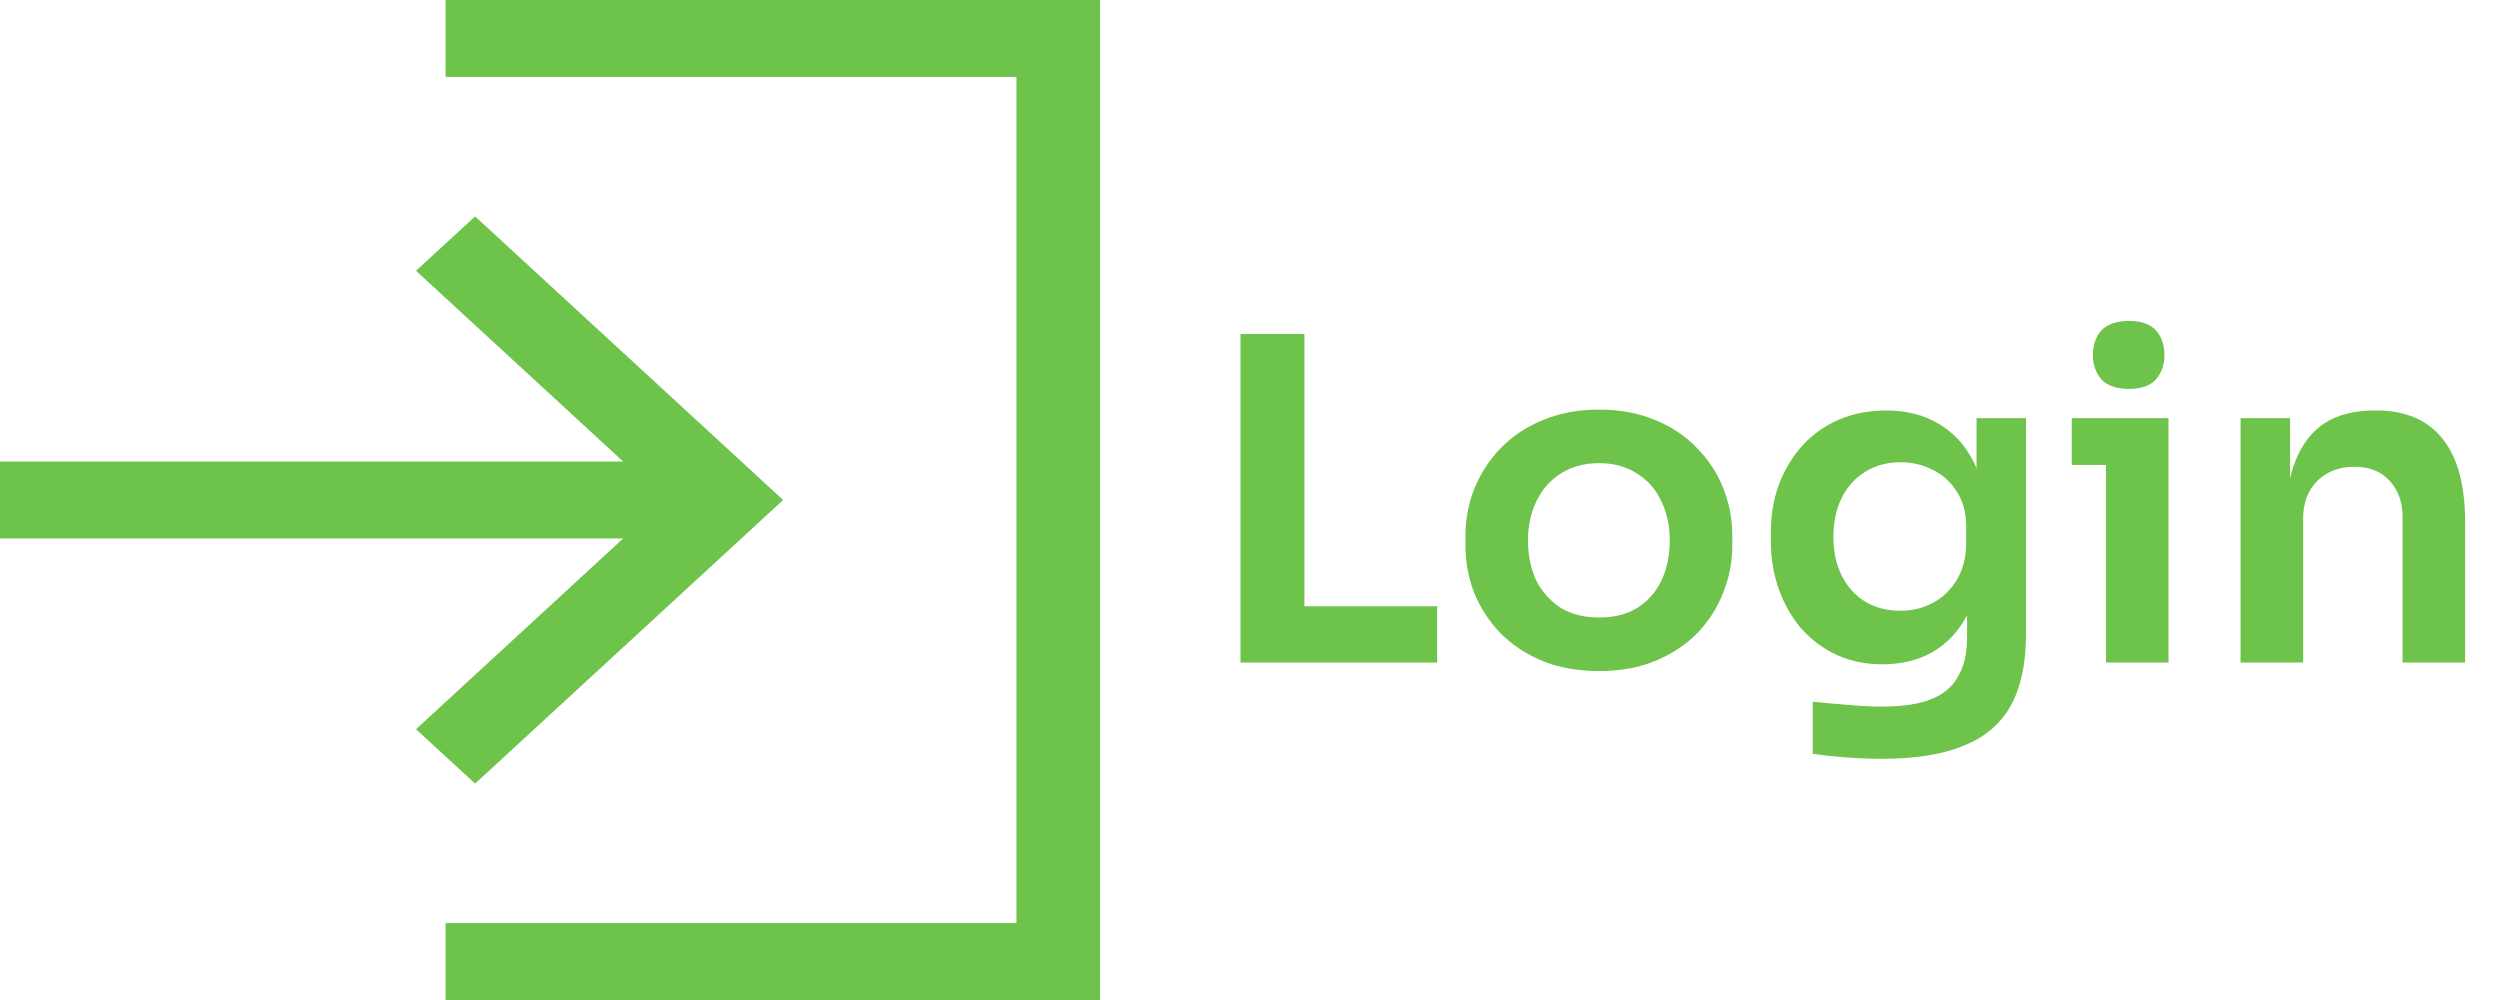 <svg width="100" height="40" viewBox="0 0 100 40" fill="none" xmlns="http://www.w3.org/2000/svg">
<path fill-rule="evenodd" clip-rule="evenodd" d="M17.823 0H44V40H17.823V36.923H40.658V3.077H17.823V0ZM19.004 8.656L31.325 20L19.004 31.344L16.641 29.169L24.928 21.538H1.52588e-05V18.462H24.928L16.641 10.831L19.004 8.656Z" fill="#6EC34B"/>
<path d="M49.62 26.5V13.36H52.176V26.5H49.62ZM51.816 26.5V24.25H57.486V26.5H51.816ZM63.964 26.842C63.1 26.842 62.338 26.704 61.678 26.428C61.018 26.152 60.46 25.78 60.004 25.312C59.548 24.832 59.2 24.292 58.96 23.692C58.732 23.092 58.618 22.468 58.618 21.82V21.442C58.618 20.77 58.738 20.134 58.978 19.534C59.23 18.922 59.584 18.382 60.04 17.914C60.508 17.434 61.072 17.062 61.732 16.798C62.392 16.522 63.136 16.384 63.964 16.384C64.792 16.384 65.536 16.522 66.196 16.798C66.856 17.062 67.414 17.434 67.87 17.914C68.338 18.382 68.692 18.922 68.932 19.534C69.172 20.134 69.292 20.77 69.292 21.442V21.82C69.292 22.468 69.172 23.092 68.932 23.692C68.704 24.292 68.362 24.832 67.906 25.312C67.45 25.78 66.892 26.152 66.232 26.428C65.572 26.704 64.816 26.842 63.964 26.842ZM63.964 24.7C64.576 24.7 65.092 24.568 65.512 24.304C65.932 24.028 66.25 23.662 66.466 23.206C66.682 22.738 66.79 22.21 66.79 21.622C66.79 21.022 66.676 20.494 66.448 20.038C66.232 19.57 65.908 19.204 65.476 18.94C65.056 18.664 64.552 18.526 63.964 18.526C63.376 18.526 62.866 18.664 62.434 18.94C62.014 19.204 61.69 19.57 61.462 20.038C61.234 20.494 61.12 21.022 61.12 21.622C61.12 22.21 61.228 22.738 61.444 23.206C61.672 23.662 61.996 24.028 62.416 24.304C62.836 24.568 63.352 24.7 63.964 24.7ZM75.299 30.352C74.831 30.352 74.351 30.334 73.859 30.298C73.379 30.262 72.929 30.214 72.509 30.154V28.066C72.941 28.114 73.403 28.156 73.895 28.192C74.387 28.24 74.849 28.264 75.281 28.264C76.085 28.264 76.733 28.168 77.225 27.976C77.729 27.784 78.095 27.478 78.323 27.058C78.563 26.65 78.683 26.128 78.683 25.492V23.566L79.223 22.342C79.187 23.242 79.001 24.01 78.665 24.646C78.329 25.27 77.873 25.75 77.297 26.086C76.721 26.41 76.055 26.572 75.299 26.572C74.627 26.572 74.015 26.446 73.463 26.194C72.923 25.942 72.455 25.594 72.059 25.15C71.675 24.706 71.375 24.184 71.159 23.584C70.943 22.984 70.835 22.342 70.835 21.658V21.28C70.835 20.596 70.943 19.96 71.159 19.372C71.387 18.772 71.705 18.25 72.113 17.806C72.521 17.362 73.007 17.02 73.571 16.78C74.135 16.54 74.759 16.42 75.443 16.42C76.247 16.42 76.943 16.594 77.531 16.942C78.131 17.29 78.599 17.794 78.935 18.454C79.271 19.114 79.457 19.924 79.493 20.884L79.061 20.956V16.726H81.041V25.348C81.041 26.536 80.837 27.496 80.429 28.228C80.021 28.96 79.391 29.494 78.539 29.83C77.699 30.178 76.619 30.352 75.299 30.352ZM76.019 24.43C76.499 24.43 76.937 24.322 77.333 24.106C77.729 23.89 78.047 23.578 78.287 23.17C78.527 22.762 78.647 22.27 78.647 21.694V21.064C78.647 20.512 78.521 20.044 78.269 19.66C78.029 19.276 77.711 18.988 77.315 18.796C76.919 18.592 76.487 18.49 76.019 18.49C75.491 18.49 75.023 18.616 74.615 18.868C74.219 19.108 73.907 19.45 73.679 19.894C73.451 20.338 73.337 20.866 73.337 21.478C73.337 22.078 73.451 22.6 73.679 23.044C73.907 23.488 74.219 23.83 74.615 24.07C75.023 24.31 75.491 24.43 76.019 24.43ZM84.238 26.5V16.726H86.74V26.5H84.238ZM82.87 18.598V16.726H86.74V18.598H82.87ZM85.156 15.556C84.664 15.556 84.298 15.43 84.058 15.178C83.83 14.914 83.716 14.59 83.716 14.206C83.716 13.798 83.83 13.468 84.058 13.216C84.298 12.964 84.664 12.838 85.156 12.838C85.648 12.838 86.008 12.964 86.236 13.216C86.464 13.468 86.578 13.798 86.578 14.206C86.578 14.59 86.464 14.914 86.236 15.178C86.008 15.43 85.648 15.556 85.156 15.556ZM89.623 26.5V16.726H91.603V20.92H91.423C91.423 19.924 91.555 19.096 91.819 18.436C92.083 17.764 92.473 17.26 92.989 16.924C93.517 16.588 94.171 16.42 94.951 16.42H95.059C96.223 16.42 97.105 16.798 97.705 17.554C98.305 18.298 98.605 19.414 98.605 20.902V26.5H96.103V20.686C96.103 20.086 95.929 19.6 95.581 19.228C95.245 18.856 94.777 18.67 94.177 18.67C93.565 18.67 93.067 18.862 92.683 19.246C92.311 19.618 92.125 20.122 92.125 20.758V26.5H89.623Z" fill="#6EC34B"/>
</svg>
